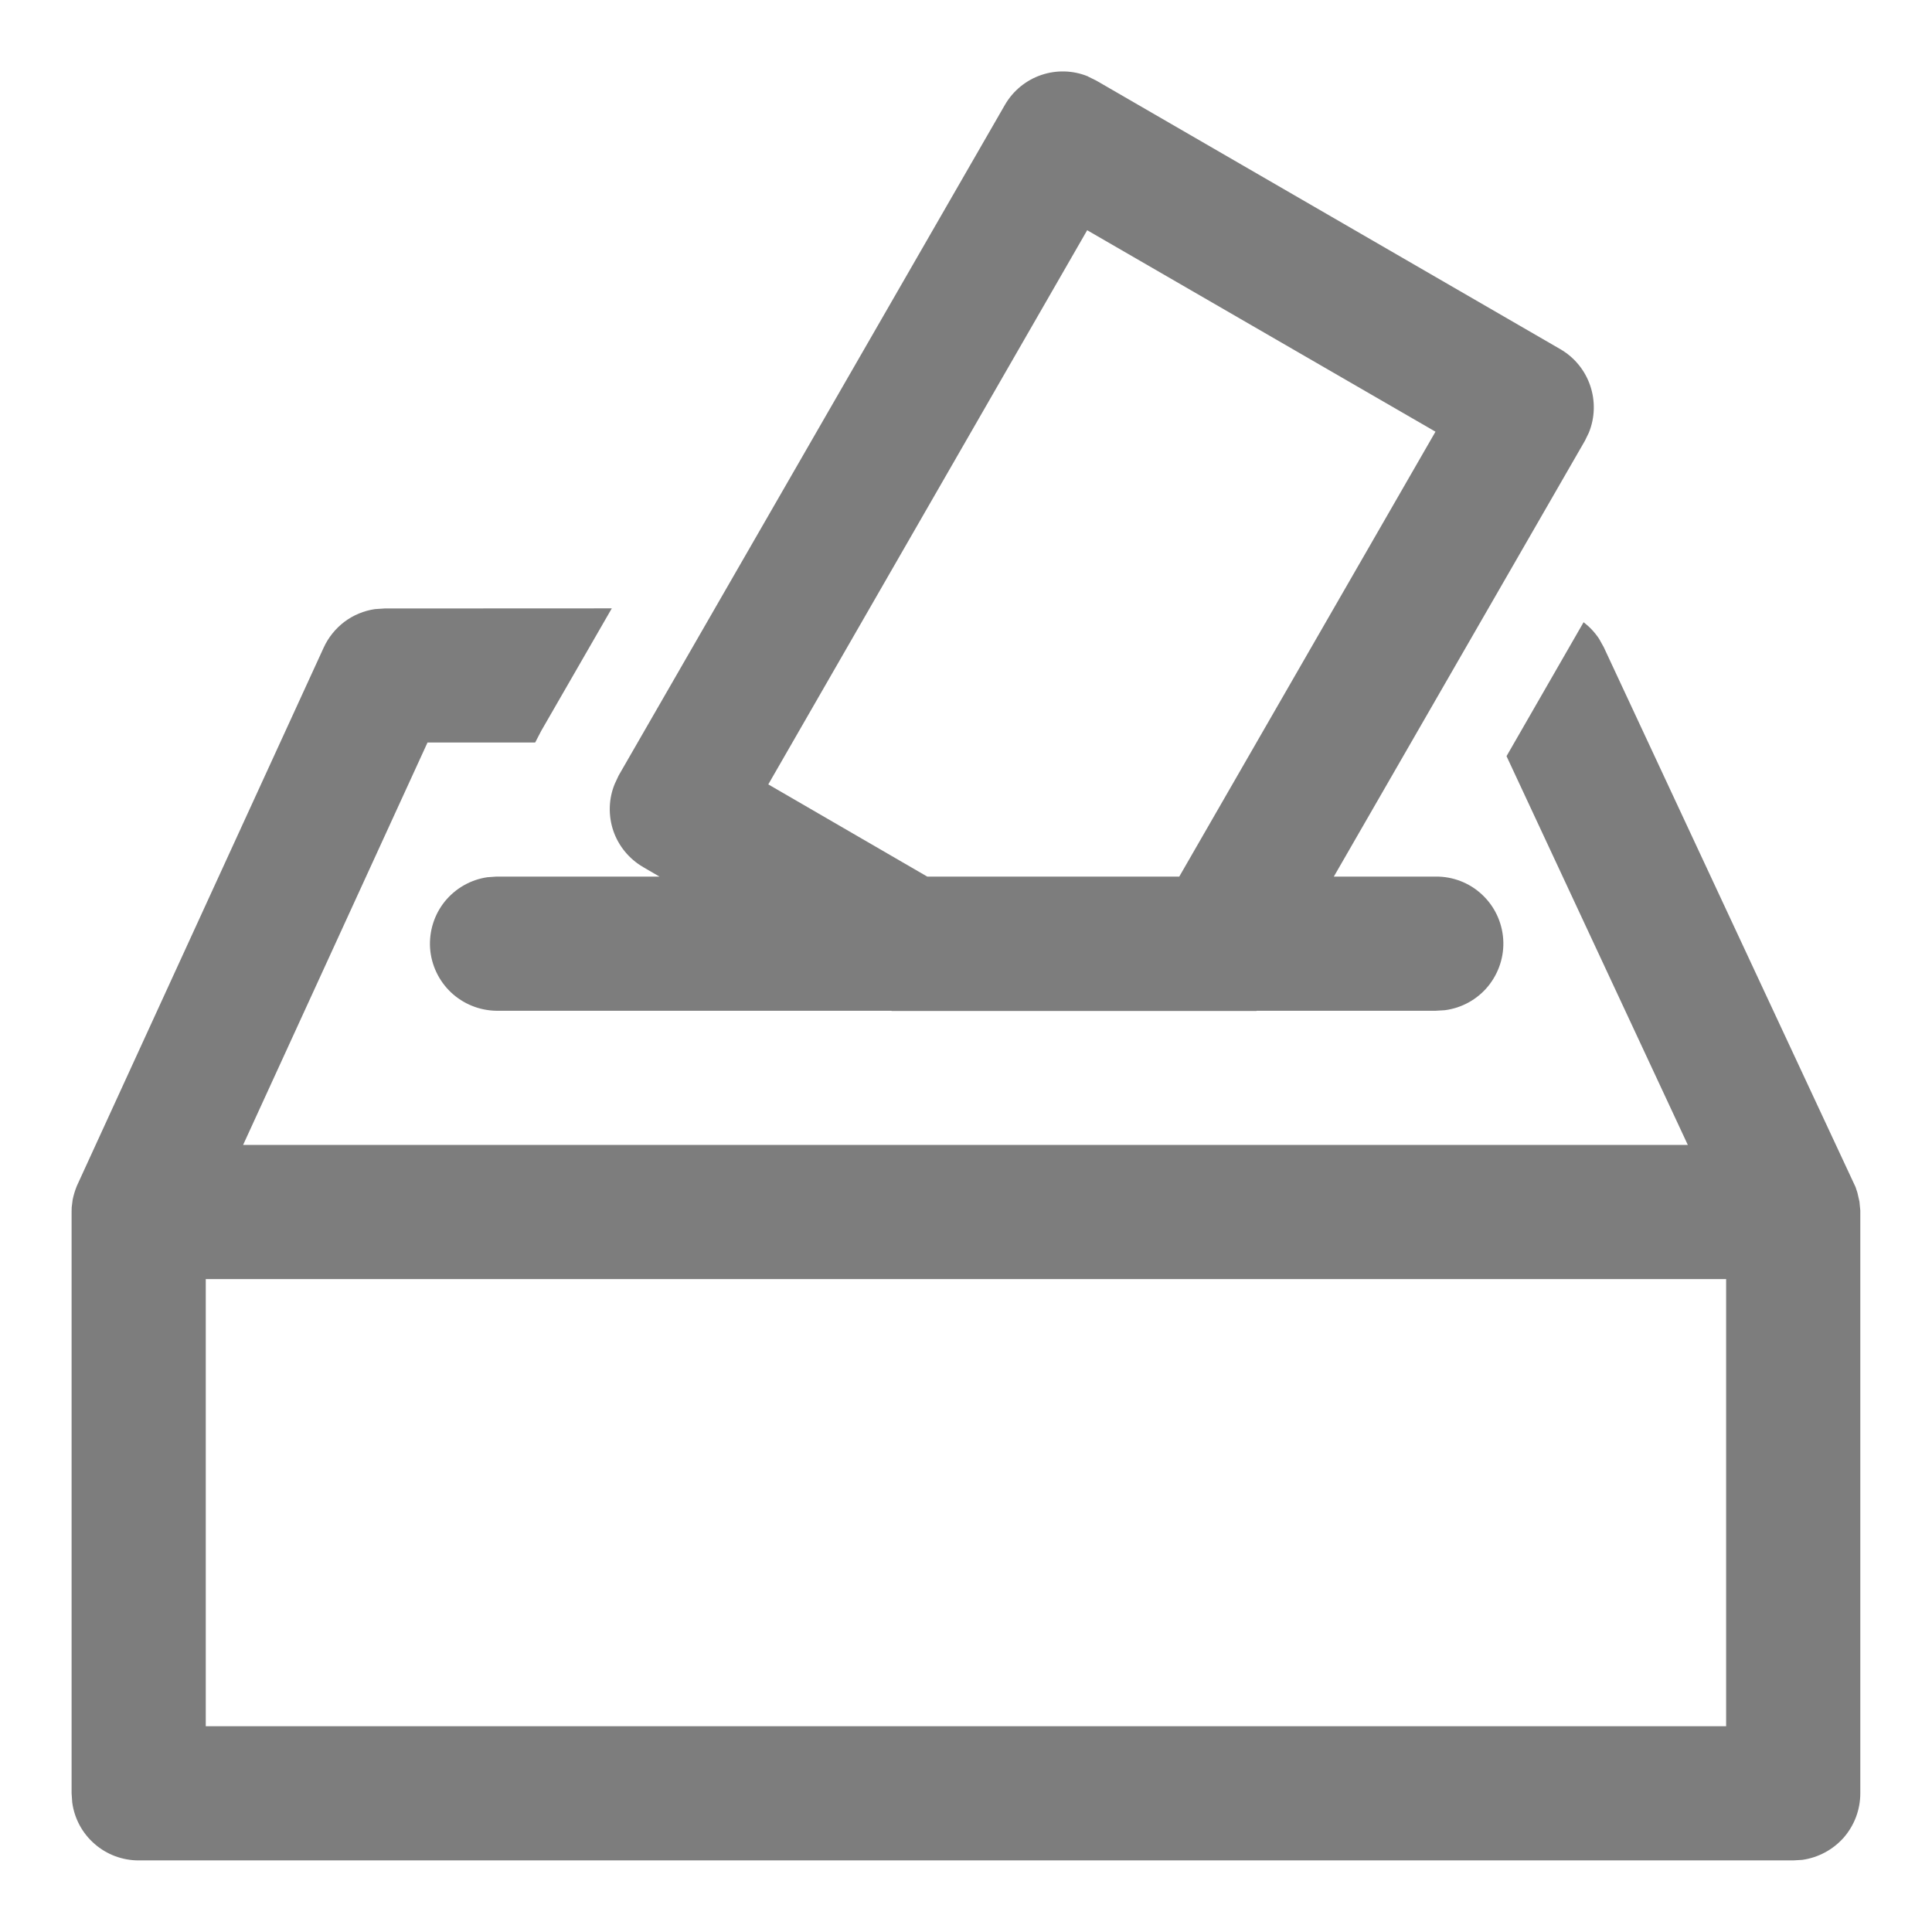 <svg width="18" height="18" viewBox="0 0 18 18" fill="none" xmlns="http://www.w3.org/2000/svg">
<path d="M16.082 11.917H1.917V16.083H16.082V11.917ZM17.288 11.06L17.305 11.112L17.324 11.195L17.332 11.278V16.708C17.332 16.86 17.277 17.006 17.178 17.12C17.078 17.233 16.941 17.307 16.791 17.328L16.707 17.333H1.292C1.141 17.333 0.995 17.279 0.881 17.179C0.767 17.08 0.693 16.943 0.673 16.793L0.667 16.708V11.292L0.668 11.248L0.677 11.177C0.686 11.133 0.699 11.091 0.716 11.049L3.016 6.033C3.059 5.939 3.126 5.856 3.209 5.793C3.292 5.731 3.39 5.69 3.493 5.675L3.583 5.669L5.7 5.668L5.042 6.81L4.986 6.918H3.983L2.265 10.667H15.725L14.036 7.045L14.754 5.797C14.81 5.84 14.858 5.891 14.898 5.951L14.942 6.03L17.288 11.06ZM10.137 0.713L10.214 0.751L14.537 3.253C14.811 3.412 14.919 3.746 14.803 4.031L14.766 4.107L12.427 8.167H13.375C13.534 8.165 13.689 8.224 13.806 8.333C13.923 8.441 13.994 8.59 14.005 8.749C14.016 8.908 13.965 9.065 13.864 9.189C13.763 9.312 13.618 9.392 13.46 9.412L13.375 9.417L11.707 9.417V9.419H8.308L8.305 9.417H4.625C4.468 9.415 4.317 9.354 4.202 9.246C4.088 9.138 4.018 8.991 4.007 8.834C3.997 8.677 4.045 8.522 4.144 8.399C4.243 8.277 4.384 8.196 4.54 8.173L4.625 8.167L6.144 8.167L5.993 8.079C5.862 8.003 5.763 7.883 5.714 7.74C5.666 7.597 5.67 7.441 5.728 7.302L5.764 7.225L9.362 0.978C9.52 0.704 9.853 0.595 10.137 0.712M10.129 2.145L7.158 7.308L8.639 8.167H10.987L13.374 4.022L10.129 2.145Z" fill="#7D7D7D"/>
</svg>
